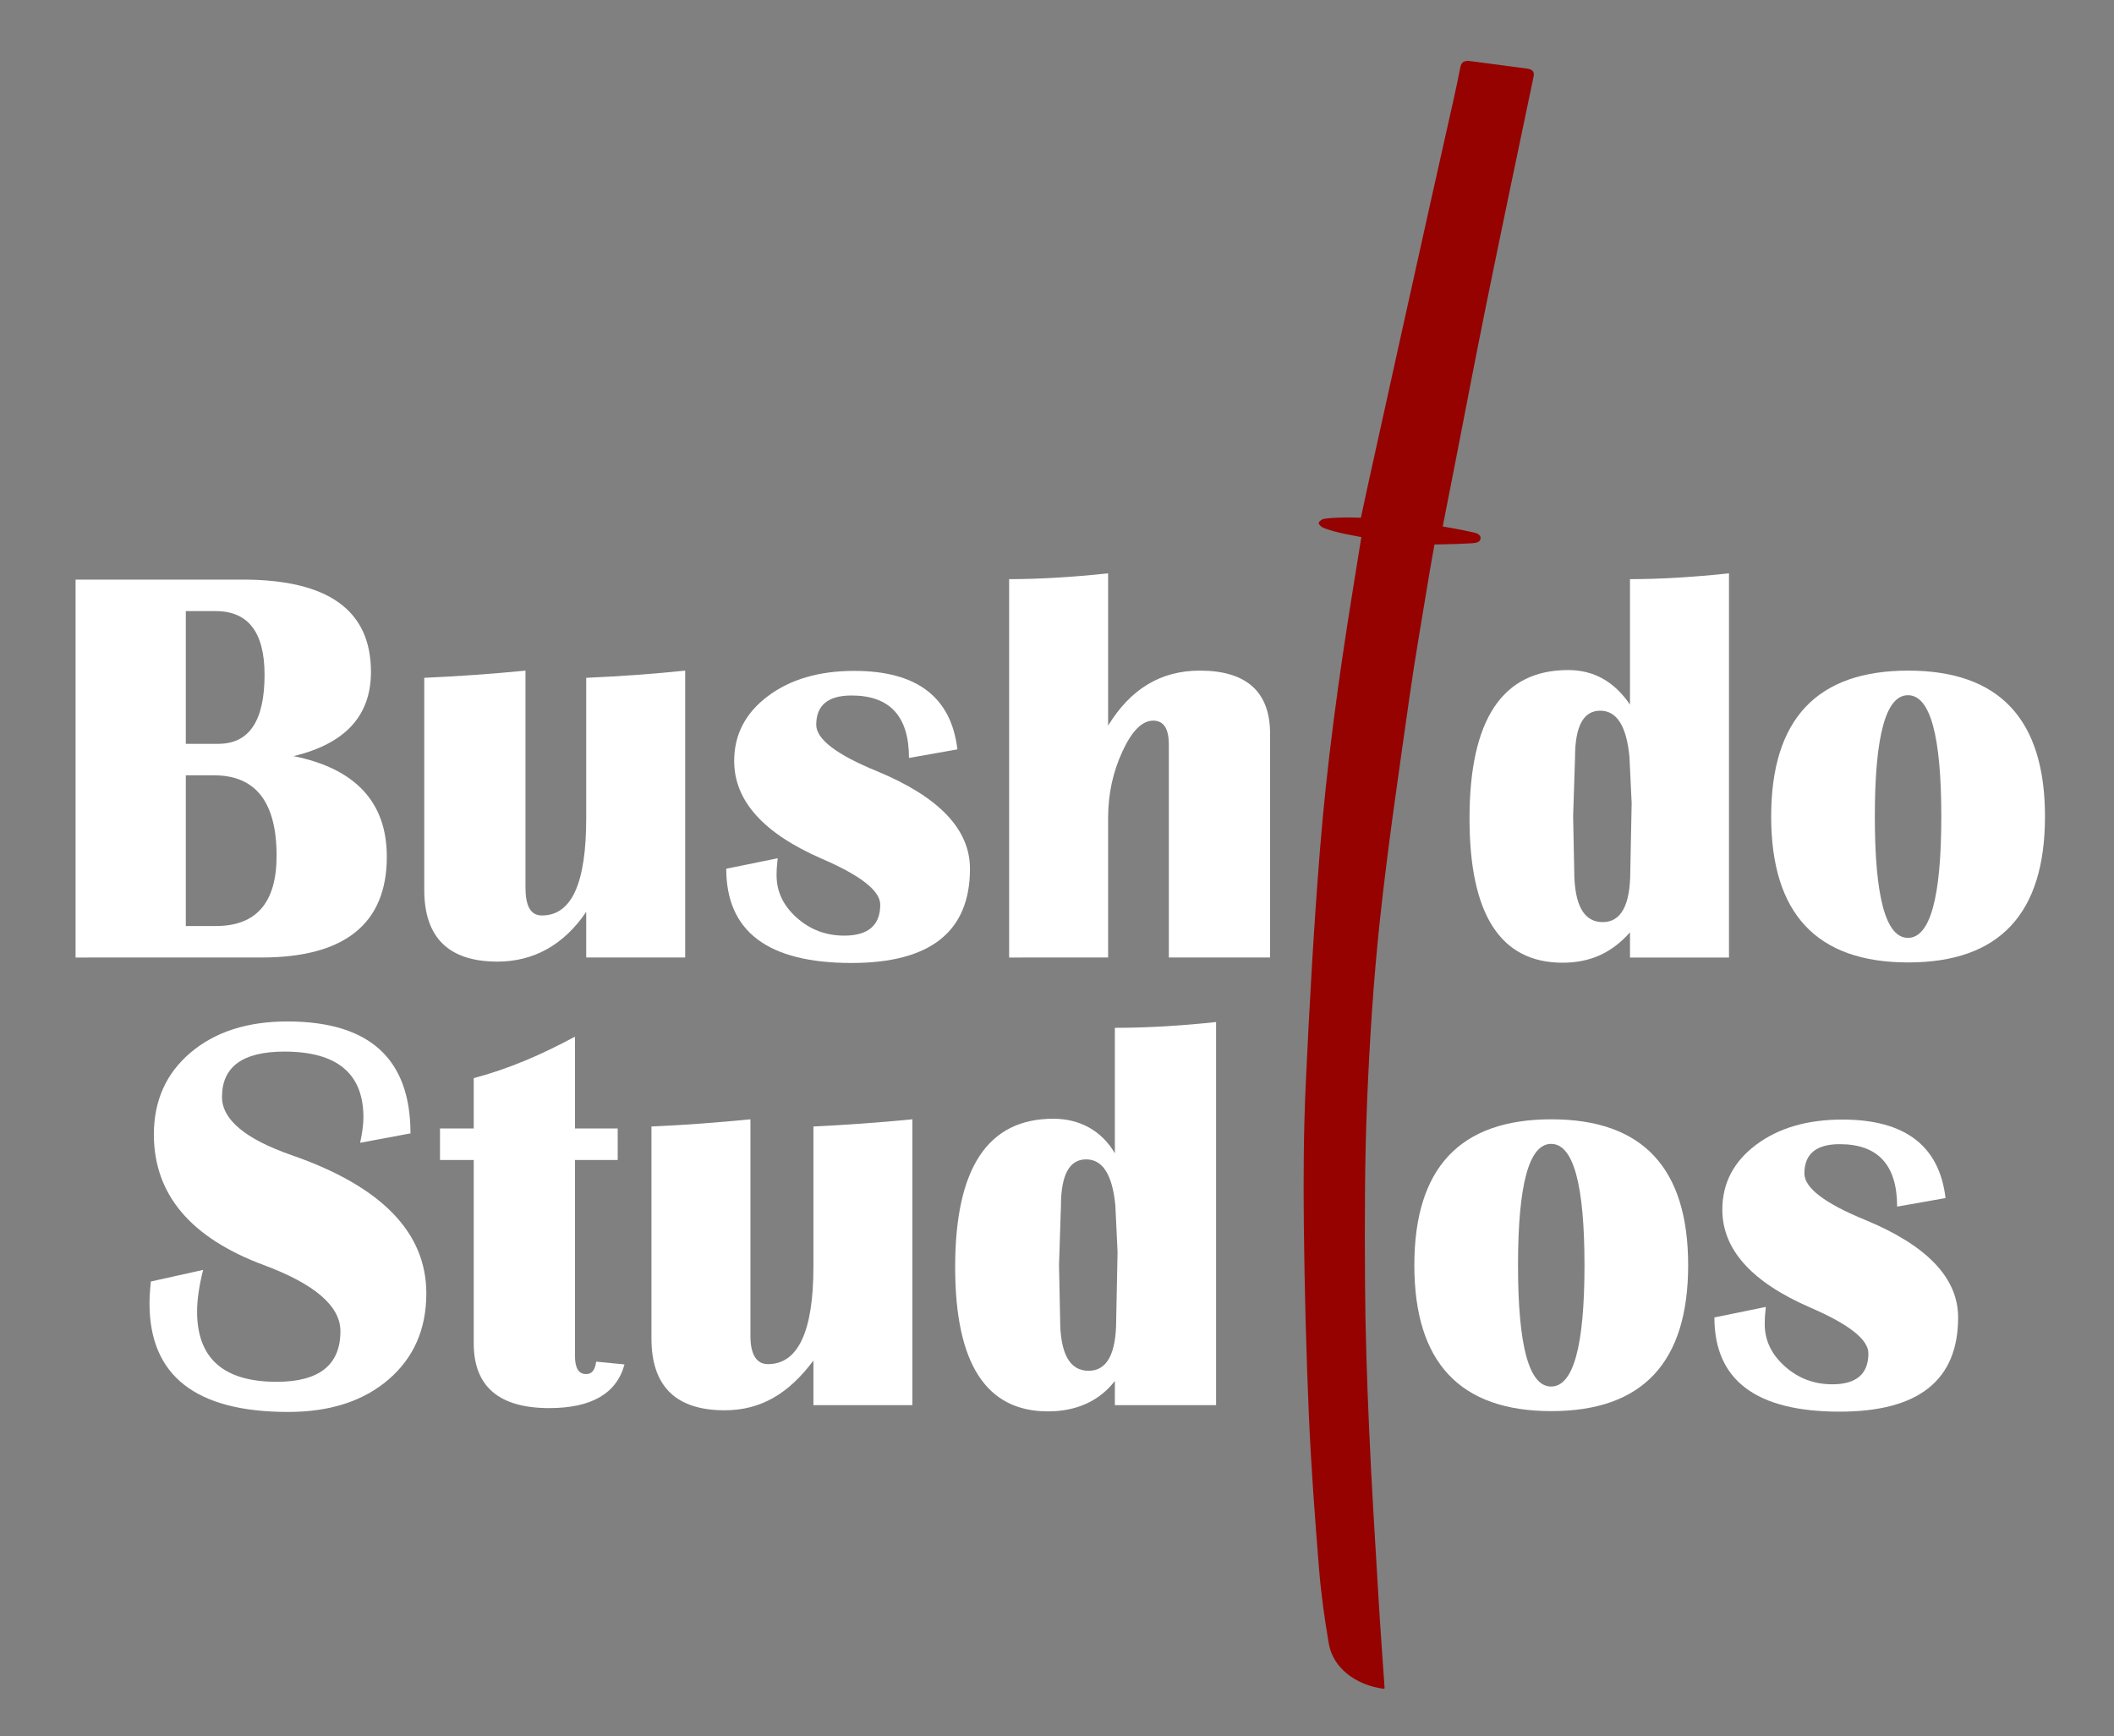 <?xml version="1.0" encoding="utf-8"?>
<!-- Generator: Adobe Illustrator 20.1.0, SVG Export Plug-In . SVG Version: 6.00 Build 0)  -->
<svg version="1.1" id="Layer_1" xmlns="http://www.w3.org/2000/svg" xmlns:xlink="http://www.w3.org/1999/xlink" x="0px" y="0px"
	 viewBox="0 0 15036 12350.1" style="enable-background:new 0 0 15036 12350.1;" xml:space="preserve">
<rect x="0" y="0" width="15036" height="12350.1" style="fill:#808080;stroke:none;opacity:1;fill-opacity:1"/>
<style type="text/css">
	.st0{fill:#950200;}
	*{fill:#ffffff;}
</style>
<g>
	<path d="M537.5,6810.5v-2688H1726c608.3,0,912.5,217.9,912.5,656.8c0,311.9-183.5,510.9-550.6,598.7
		c442.3,89.1,663.4,330,663.4,715.3c0,475.7-297.7,717.2-893,717.2H537.5z M1321.5,5290.5h231.4c219.2,0,328.8-163.1,328.8-490.7
		c0-302.7-116.1-453.3-348.2-453.3h-211.9V5290.5z M1321.5,6586.5h213.9c287.9,0,431.9-166.8,431.9-499.6
		c0-381.3-148.5-572.4-445.5-572.4h-200.2V6586.5z"/>
	<path d="M4873.5,4769.9v2040.6h-704v-324.7c-160,235.9-374.6,353.8-631.4,353.8c-346.3,0-520.6-170.3-520.6-511V4821
		c240-10.5,480-27.5,720-51.1v1541c0,133.7,36.3,200.5,116.8,200.5c212.7,0,315.2-230.6,315.2-691.9V4821
		C4409.5,4810.5,4649.5,4793.5,4873.5,4769.9z"/>
	<path d="M6809.6,5330.1l-344.4,60.9c0-296.1-136.2-444.2-408.6-444.2c-167.3,0-251,69.5-251,208.3c0,102.2,144,212.3,431.9,330.2
		c441,182.2,661.5,413.4,661.5,693.8c0,446.8-280.8,670.2-842.4,670.2c-594.1,0-891.1-223.4-891.1-670.2l365.8-74.7
		c-5.2,43.2-7.8,83.9-7.8,121.9c0,115.3,47.7,215.6,143,300.7c95.3,85.2,207.8,127.8,337.5,127.8c171.2,0,256.8-73.4,256.8-220.1
		c0-98.3-138.1-207-414.4-326.3c-416.3-180.8-624.5-412.8-624.5-695.8c0-187.4,79.8-341,239.3-460.9
		c159.5-119.9,364.4-179.9,614.8-179.9C6521,4771.8,6765.5,4957.9,6809.6,5330.1z"/>
	<path d="M7177.5,6810.5V4119.3c208,0,448-13.8,704-41.3v1083c160-260.7,374-391.1,652.8-391.1c329.4,0,499.2,149.4,499.2,448.1
		v1592.5h-720V5296.6c0-114-36.6-171-111.8-171c-77.8,0-151,73.1-218.4,219.2c-67.5,146.1-101.7,303-101.7,470.7v995H7177.5z"/>
	<path d="M12297.5,4078v2732.5h-704v-179.3c-128,144.2-279.8,216.2-479.5,216.2c-441,0-661.9-342-661.9-1026
		c0-703.7,234.1-1055.5,701-1055.5c184.1,0,328.3,81.9,440.3,245.7v-892.3C11801.5,4119.3,12041.5,4105.5,12297.5,4078z
		 M11381.6,5054.9c-119.4,0-179,110.7-179,332.2l-13.6,420.6l7.8,383.3c0,245.1,67.4,367.6,202.3,367.6
		c131,0,196.5-120.5,196.5-361.7l9.7-483.5l-15.6-330.2C11569,5164.3,11499.6,5054.9,11381.6,5054.9z"/>
	<path d="M13572.3,4769.9c648.5,0,972.8,345.9,972.8,1037.8s-324.3,1037.8-972.8,1037.8c-649.8,0-974.7-345.9-974.7-1037.8
		S12922.5,4769.9,13572.3,4769.9z M13570.3,4944.8c-156.9,0-235.4,287.6-235.4,862.9c0,575.3,78.5,862.9,235.4,862.9
		c158.2,0,237.4-287.6,237.4-862.9C13807.7,5232.5,13728.6,4944.8,13570.3,4944.8z"/>
	<path d="M2919.6,8061.4l-358,66.8c15.6-72.1,23.3-132.3,23.3-180.8c0-311.8-187.4-467.8-562.3-467.8
		c-295.7,0-443.6,107.5-443.6,322.3c0,161.2,165.4,299.4,496.1,414.7c638.1,221.5,957.2,549.1,957.2,982.8
		c0,254.2-89.5,458.3-268.5,612.3c-179,154-417,231-714,231c-657.6,0-986.4-257.5-986.4-772.5c0-41.9,3.2-93.7,9.7-155.3l371.6-82.6
		c-28.6,114-42.8,213-42.8,296.8c0,332.8,188.7,499.2,566.1,499.2c302.2,0,453.3-119.9,453.3-359.7c0-178.2-180.9-334.8-542.8-469.8
		c-522.7-193.9-784-503.8-784-929.7c0-241.1,87.2-435.4,261.7-582.8c174.4-147.4,403.7-221.1,687.7-221.1
		C2627.7,7265.4,2919.6,7530.7,2919.6,8061.4z"/>
	<path d="M4393.5,8026.5v224h-304v1391.2c0,87.8,24.6,131.7,80.4,131.7c40.2,0,62.6-29.5,70.4-88.4l201.5,19.7
		c-55.8,207.1-235.6,310.6-535.2,310.6c-356.7,0-537.1-153.3-537.1-459.9V8250.5h-240v-224h240v-358.2c256-68.1,480-166.4,720-294.8
		v653H4393.5z"/>
	<path d="M6489.5,7961.2v2033.3h-704v-317.4c-176,235.9-374.6,353.8-631.4,353.8c-346.3,0-520.6-170.3-520.6-511V8012.3
		c240-10.5,464-27.5,704-51.1v1541c0,133.7,44.3,200.5,124.8,200.5c212.7,0,323.2-230.6,323.2-691.9v-998.5
		C6009.5,8001.8,6249.5,7984.8,6489.5,7961.2z"/>
	<path d="M8649.5,7269.3v2725.2h-720v-172c-112,144.2-276,216.2-475.8,216.2c-441,0-660.1-342-660.1-1026
		c0-703.7,231.3-1055.5,698.3-1055.5c184.2,0,341.6,81.9,437.6,245.7v-892.3C8153.5,7310.6,8393.5,7296.8,8649.5,7269.3z
		 M7725,8246.2c-119.3,0-179,110.7-179,332.2l-13.6,420.6l7.8,383.3c0,245.1,67.4,367.6,202.3,367.6c131,0,196.5-120.5,196.5-361.7
		l9.7-483.5l-15.6-330.2C7912.4,8355.6,7843,8246.2,7725,8246.2z"/>
	<path d="M11034.3,7961.2c648.5,0,972.8,345.9,972.8,1037.8c0,691.9-324.3,1037.8-972.8,1037.8c-649.8,0-974.7-345.9-974.7-1037.8
		C10059.6,8307.1,10384.5,7961.2,11034.3,7961.2z M11032.4,8136.1c-156.9,0-235.4,287.6-235.4,862.9c0,575.3,78.5,862.9,235.4,862.9
		c158.2,0,237.4-287.6,237.4-862.9C11269.7,8423.8,11190.6,8136.1,11032.4,8136.1z"/>
	<path d="M13837.8,8521.4l-344.3,60.9c0-296.1-136.2-444.2-408.6-444.2c-167.3,0-251,69.5-251,208.3c0,102.2,144,212.3,431.9,330.2
		c441,182.2,661.5,413.4,661.5,693.8c0,446.8-280.8,670.2-842.4,670.2c-594.1,0-891.1-223.4-891.1-670.2l365.8-74.7
		c-5.2,43.2-7.8,83.9-7.8,121.9c0,115.3,47.6,215.6,143,300.7c95.3,85.2,207.8,127.8,337.5,127.8c171.2,0,256.8-73.4,256.8-220.1
		c0-98.3-138.1-207-414.4-326.3c-416.3-180.8-624.5-412.8-624.5-695.8c0-187.4,79.8-341,239.3-460.9
		c159.5-119.9,364.4-179.9,614.8-179.9C13549.2,7963.2,13793.7,8149.2,13837.8,8521.4z"/>
</g>
<path class="st0" d="M10261.5,3744.5c30.8-156.7,60.7-308.9,90.5-461c73-372.9,143.6-746.2,219.3-1118.7
	c109.9-540.1,223.1-1079.7,336.3-1619.4c7.2-34.2-5.5-52-48-57.7c-133.7-17.9-267.5-34.9-401.1-53.1c-45.9-6.2-65,8.6-71.5,42.7
	c-16.3,85.1-34.8,170-53.7,254.7c-52.4,235.3-105.7,470.4-158.2,705.6c-67.6,303.3-134.9,606.7-202.1,910.1
	c-79.9,360.7-159.5,721.5-239.1,1082.3c-18.4,83.4-36,166.9-54.4,252.3c-43.6-0.7-84.4-2.8-124.9-1.7c-45.3,1.2-90.9,2.8-135,9.1
	c-16.2,2.3-37.7,17.7-39.8,29.3c-1.8,10.3,16.9,28.8,32.1,34.8c36.5,14.5,75.7,25.7,114.9,34.9c50.9,12,102.9,21,155.9,31.5
	c-21.5,133-42.5,263-63.4,393c-98.5,612.2-183,1226-231.9,1843c-43.4,547.6-74.3,1096.3-99.7,1645.1
	c-15.8,339.4-17.8,679.8-13.9,1019.9c5.1,448.7,16.6,897.6,35.8,1346.4c15.5,363.3,42.9,726.6,72.1,1089.8
	c14.3,177.8,39.2,355.6,69.4,532.6c29.2,171.2,189,296.2,394.2,322.2c0.9-2.2,2.7-4.5,2.6-6.7c-14.3-212.1-30.4-424.3-42.9-636.4
	c-23.6-398.8-49.1-797.5-66.6-1196.3c-15.5-352.5-27.6-705.1-29.6-1057.3c-2.4-425.5-2.8-851.2,14.6-1275.8
	c17.8-434.5,45.5-868.9,92-1301.2c56.7-526.9,134.9-1051.9,209.2-1577.1c42-297,94.7-592.8,143.1-889c11-67.1,23.7-134,35.4-199.6
	c82.9-2.3,161.3-2.7,239.1-7.5c35.1-2.2,87.2,0.1,88.5-37.2c1.3-35.9-49.8-40.8-84.8-48.6
	C10387,3765.9,10326.8,3756.6,10261.5,3744.5z"/>
</svg>
